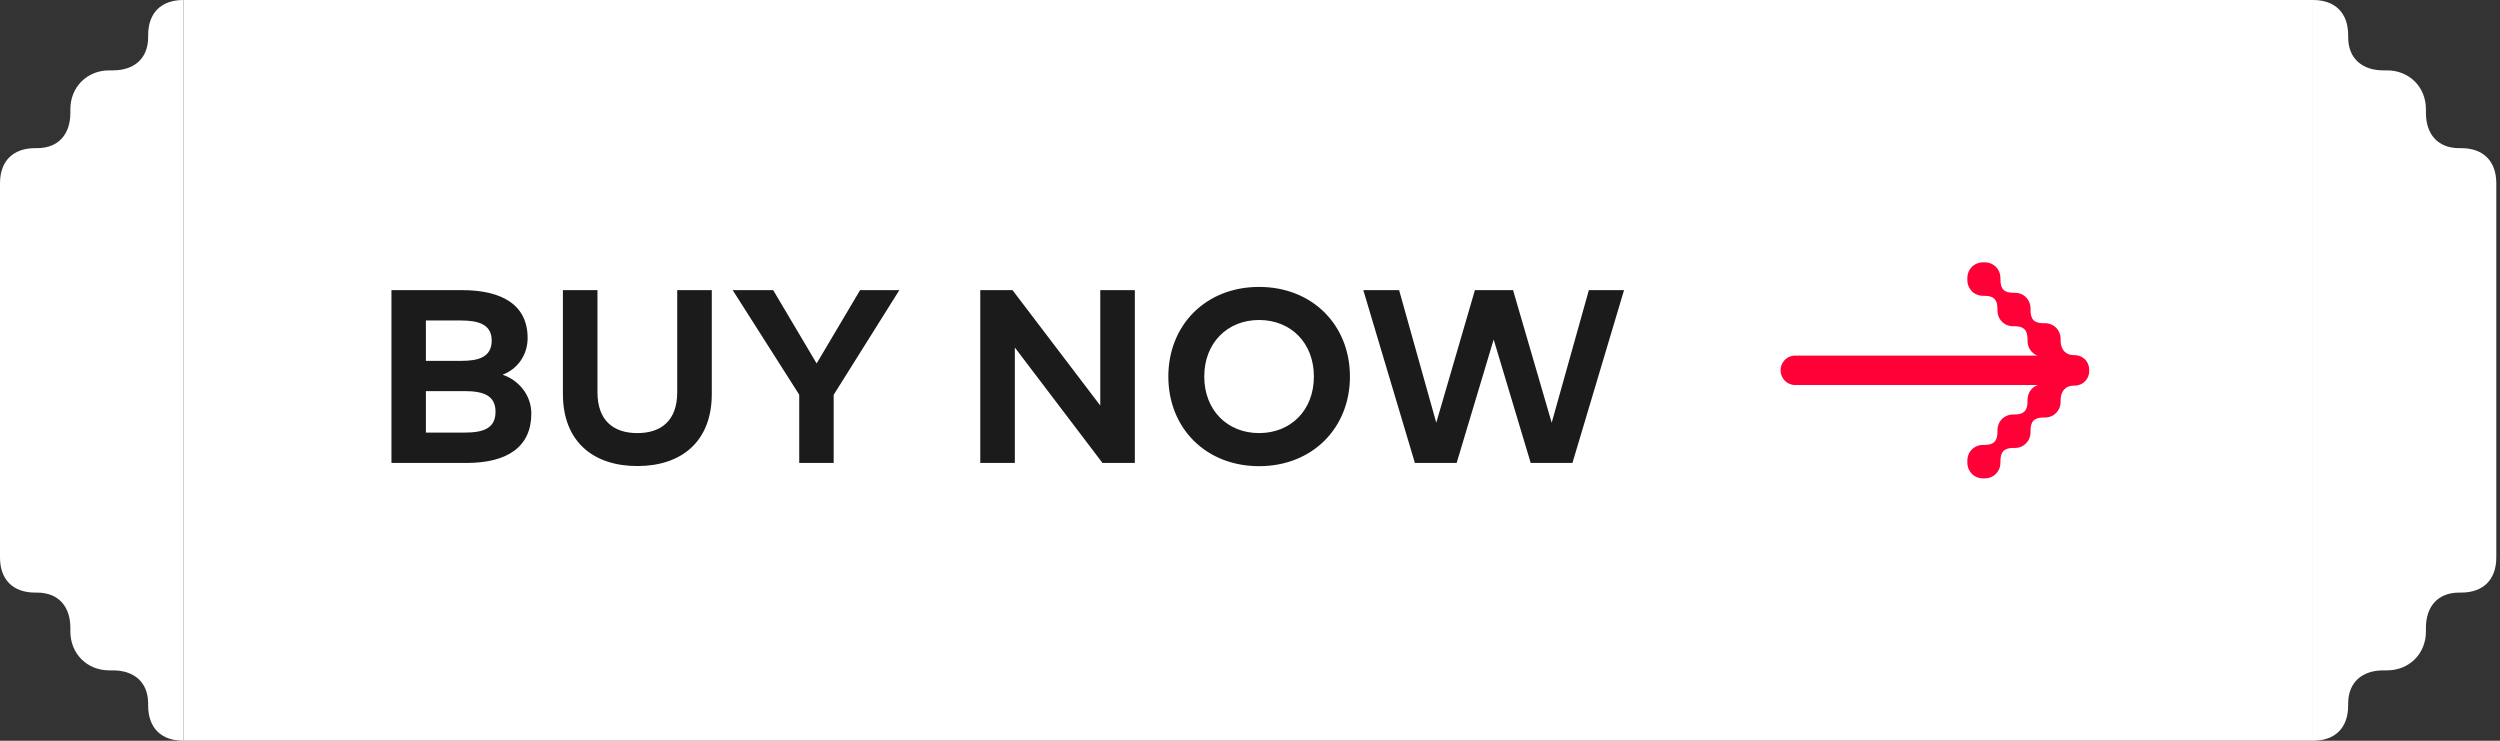 <svg width="162" height="48" viewBox="0 0 162 48" fill="none" xmlns="http://www.w3.org/2000/svg">
<rect x="0" y="0" width="162" height="48" fill="#333333" stroke="none"/>
<path d="M9.6 45.72C9.6 47.16 10.44 48 11.88 48V0C10.44 0 9.6 0.84 9.6 2.28V2.4C9.6 3.84 8.64 4.56 7.32 4.56H7.08C5.64 4.56 4.56 5.64 4.56 7.08V7.32C4.56 8.64 3.84 9.6 2.4 9.6H2.28C0.84 9.6 0 10.44 0 11.88V36.12C0 37.56 0.84 38.4 2.28 38.4H2.4C3.84 38.4 4.56 39.36 4.56 40.68V40.92C4.56 42.36 5.64 43.44 7.08 43.44H7.32C8.64 43.44 9.6 44.16 9.6 45.6V45.72Z" fill="white"/>
<rect width="138" height="48" transform="translate(11.881)" fill="white"/>
<g clip-path="url(#clip0_7159_84729)">
<path d="M30.214 30H25.366V18.8H29.942C32.55 18.8 34.19 19.768 34.19 21.904C34.19 23.032 33.502 23.936 32.566 24.28C33.59 24.624 34.43 25.584 34.43 26.792C34.43 28.944 32.902 30 30.214 30ZM27.598 20.768V23.384H29.886C30.998 23.384 31.862 23.152 31.862 22.064C31.862 21.008 30.982 20.768 29.878 20.768H27.598ZM27.598 28.032H30.102C31.334 28.032 32.11 27.752 32.11 26.68C32.11 25.632 31.334 25.344 30.102 25.344H27.598V28.032ZM41.3 30.2C38.452 30.2 36.476 28.624 36.476 25.528V18.8H38.716V25.416C38.716 27.256 39.756 28.064 41.3 28.064C42.844 28.064 43.884 27.256 43.884 25.416V18.8H46.124V25.528C46.124 28.624 44.148 30.2 41.3 30.2ZM54.022 30H51.79V25.576L47.478 18.8H50.102L52.918 23.552L55.734 18.8H58.278L54.022 25.584V30ZM65.762 30H63.522V18.8H65.61L71.298 26.28V18.8H73.538V30H71.442L65.762 22.52V30ZM81.588 30.208C78.14 30.208 75.708 27.744 75.708 24.4C75.708 21.056 78.14 18.592 81.588 18.592C85.036 18.592 87.476 21.056 87.476 24.4C87.476 27.744 85.036 30.208 81.588 30.208ZM81.588 28.064C83.652 28.064 85.14 26.576 85.14 24.4C85.14 22.224 83.652 20.736 81.588 20.736C79.532 20.736 78.036 22.224 78.036 24.4C78.036 26.576 79.532 28.064 81.588 28.064ZM94.39 30H91.686L88.342 18.8H90.662L93.07 27.392L95.574 18.8H98.046L100.55 27.392L102.958 18.8H105.238L101.894 30H99.19L96.79 22L94.39 30Z" fill="#1C1B1B"/>
<path d="M132.019 23.041C131.639 22.893 131.384 22.528 131.384 22.078V21.979C131.384 21.387 131.14 21.141 130.556 21.141H130.458C129.873 21.141 129.435 20.697 129.435 20.106V20.007C129.435 19.416 129.191 19.169 128.605 19.169H128.508C127.924 19.169 127.484 18.725 127.484 18.134V18.035C127.484 17.444 127.924 17 128.508 17H128.605C129.191 17 129.629 17.444 129.629 18.035V18.134C129.629 18.725 129.873 18.972 130.458 18.972H130.556C131.14 18.972 131.579 19.416 131.579 20.007V20.106C131.579 20.697 131.822 20.944 132.408 20.944H132.505C133.09 20.944 133.529 21.387 133.529 21.979V22.078C133.529 22.62 133.821 23.014 134.406 23.014H134.454C134.966 23.014 135.381 23.433 135.381 23.951V24.049C135.381 24.567 134.966 24.986 134.454 24.986H134.406C133.821 24.986 133.529 25.38 133.529 25.922V26.021C133.529 26.613 133.09 27.056 132.505 27.056H132.408C131.822 27.056 131.579 27.303 131.579 27.894V27.993C131.579 28.584 131.14 29.028 130.556 29.028H130.458C129.873 29.028 129.629 29.275 129.629 29.866V29.965C129.629 30.556 129.191 31 128.605 31H128.508C127.924 31 127.484 30.556 127.484 29.965V29.866C127.484 29.275 127.924 28.831 128.508 28.831H128.605C129.191 28.831 129.435 28.584 129.435 27.993V27.894C129.435 27.303 129.873 26.859 130.458 26.859H130.556C131.14 26.859 131.384 26.613 131.384 26.021V25.922C131.384 25.462 131.649 25.092 132.043 24.95H116.324C115.803 24.95 115.381 24.523 115.381 23.996C115.381 23.469 115.803 23.041 116.324 23.041H132.019Z" fill="#FF0037"/>
</g>
<path d="M152.16 45.72C152.16 47.16 151.32 48 149.88 48V0C151.32 0 152.16 0.84 152.16 2.28V2.4C152.16 3.84 153.12 4.56 154.44 4.56H154.68C156.12 4.56 157.2 5.64 157.2 7.08V7.32C157.2 8.64 157.92 9.6 159.36 9.6H159.48C160.92 9.6 161.76 10.44 161.76 11.88V36.12C161.76 37.56 160.92 38.4 159.48 38.4H159.36C157.92 38.4 157.2 39.36 157.2 40.68V40.92C157.2 42.36 156.12 43.44 154.68 43.44H154.44C153.12 43.44 152.16 44.16 152.16 45.6V45.72Z" fill="white"/>
<defs>
<clipPath id="clip0_7159_84729">
<rect width="114" height="24" fill="white" transform="translate(23.881 12)"/>
</clipPath>
</defs>
</svg>
